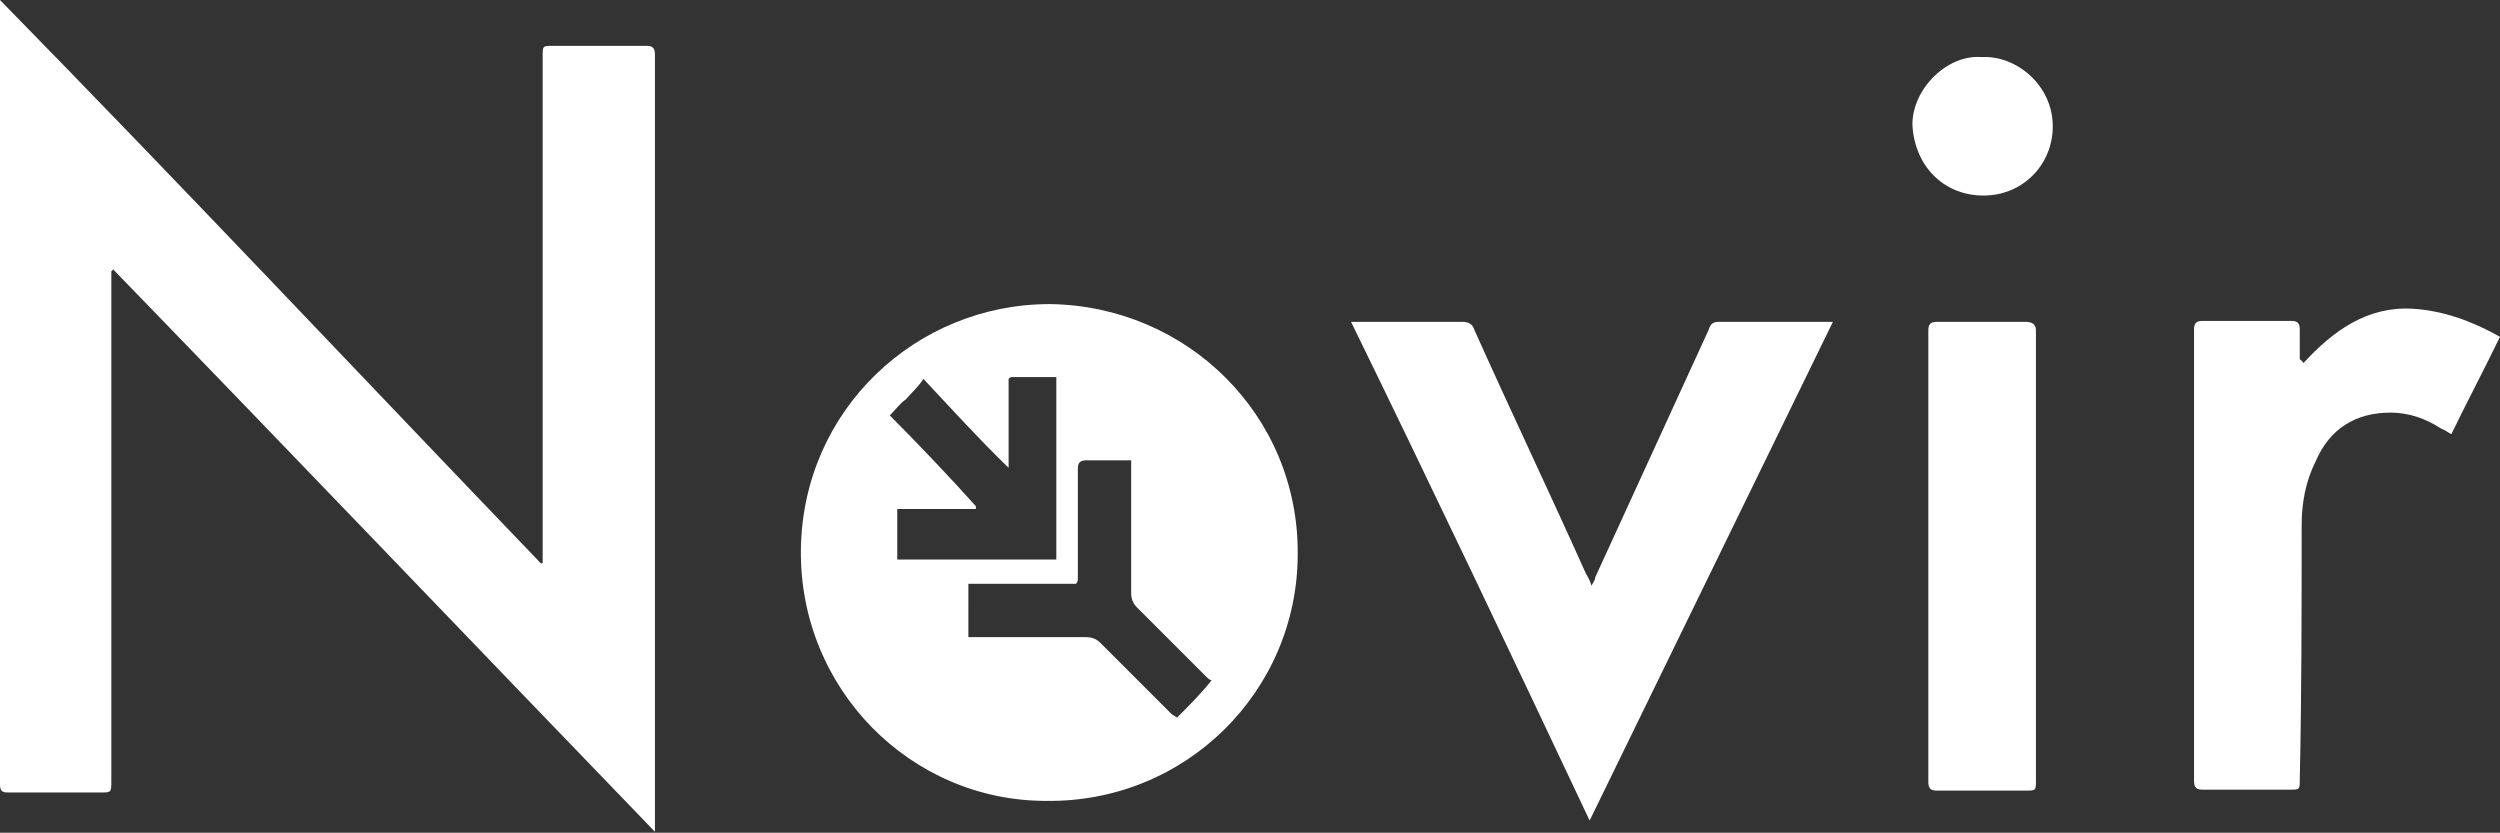<?xml version="1.0" encoding="utf-8"?>
<!-- Generator: Adobe Illustrator 27.5.0, SVG Export Plug-In . SVG Version: 6.00 Build 0)  -->
<svg version="1.1" id="Layer_1" xmlns="http://www.w3.org/2000/svg" xmlns:xlink="http://www.w3.org/1999/xlink" x="0px" y="0px"
	 viewBox="0 0 26.72 8.9" style="enable-background:new 0 0 26.72 8.9;" xml:space="preserve">
<rect x="0" y="0" width="26.72" height="8.9" fill="#333333" stroke="none"/>
<style type="text/css">
	.st0{fill:#FFFFFF;}
</style>
<path class="st0" d="M1.19,2.9v0.11c0,1.78,0,3.55,0,5.33c0,0.13,0,0.13-0.11,0.13c-0.32,0-0.65,0-1,0C0.02,8.47,0,8.45,0,8.38
	c0-2.77,0-5.57,0-8.34c0,0,0-0.02,0-0.04c1.95,1.99,3.85,4.01,5.78,6.02H5.8c0-0.04,0-0.06,0-0.11c0-1.78,0-3.53,0-5.31
	c0-0.11,0-0.11,0.11-0.11c0.32,0,0.65,0,1,0c0.06,0,0.09,0.02,0.09,0.09c0,2.75,0,5.5,0,8.25c0,0.02,0,0.04,0,0.06
	C5.07,6.89,3.14,4.87,1.21,2.88L1.19,2.9z"/>
<path class="st0" d="M14.44,3.44c0.04,0,0.06,0,0.11,0c0.37,0,0.71,0,1.08,0c0.06,0,0.11,0.02,0.13,0.09
	c0.39,0.87,0.8,1.73,1.19,2.6c0.02,0.04,0.04,0.06,0.06,0.13c0.02-0.04,0.04-0.06,0.04-0.09c0.41-0.89,0.8-1.75,1.21-2.64
	c0.02-0.06,0.04-0.09,0.11-0.09c0.37,0,0.76,0,1.13,0c0.02,0,0.04,0,0.09,0c-0.87,1.78-1.73,3.55-2.6,5.33
	C16.15,6.99,15.31,5.22,14.44,3.44z"/>
<path class="st0" d="M24.62,3.88c0.32-0.35,0.69-0.61,1.17-0.58c0.32,0.02,0.63,0.13,0.93,0.3c-0.17,0.35-0.35,0.69-0.52,1.04
	c-0.04-0.02-0.06-0.04-0.11-0.06c-0.17-0.11-0.35-0.17-0.54-0.17c-0.37,0-0.65,0.17-0.8,0.52c-0.11,0.22-0.15,0.45-0.15,0.69
	c0,0.91,0,1.8-0.02,2.71c0,0.11,0,0.11-0.11,0.11c-0.3,0-0.63,0-0.93,0c-0.06,0-0.09-0.02-0.09-0.09c0-1.6,0-3.2,0-4.83
	c0-0.06,0.02-0.09,0.09-0.09c0.32,0,0.63,0,0.95,0c0.06,0,0.09,0.02,0.09,0.09c0,0.09,0,0.17,0,0.26c0,0.02,0,0.04,0,0.06
	C24.6,3.85,24.62,3.88,24.62,3.88z"/>
<path class="st0" d="M21.76,5.96c0,0.8,0,1.6,0,2.38c0,0.11,0,0.11-0.11,0.11c-0.32,0-0.63,0-0.95,0c-0.06,0-0.09-0.02-0.09-0.09
	c0-1.6,0-3.23,0-4.83c0-0.06,0.02-0.09,0.09-0.09c0.32,0,0.63,0,0.95,0c0.06,0,0.11,0.02,0.11,0.09
	C21.76,4.33,21.76,5.13,21.76,5.96z"/>
<path class="st0" d="M21.18,0.61c0.37-0.02,0.76,0.3,0.76,0.74c0,0.41-0.32,0.74-0.74,0.74c-0.43,0-0.74-0.32-0.76-0.76
	C20.44,0.95,20.81,0.58,21.18,0.61z"/>
<path class="st0" d="M11.22,3.25c-1.43,0-2.64,1.13-2.66,2.62c-0.02,1.49,1.17,2.69,2.62,2.69c1.49,0.02,2.69-1.17,2.69-2.64
	C13.88,4.44,12.69,3.27,11.22,3.25z M9.51,4.44L9.51,4.44L9.51,4.44c0.06-0.06,0.11-0.13,0.17-0.17C9.74,4.2,9.81,4.14,9.87,4.05
	l0,0l0,0c0.3,0.32,0.58,0.63,0.91,0.95c0-0.04,0-0.06,0-0.09c0-0.26,0-0.52,0-0.78c0-0.02,0-0.02,0-0.04c0,0,0,0,0-0.02
	c0,0,0,0,0-0.02c0.02-0.02,0.02-0.02,0.06-0.02c0.15,0,0.3,0,0.45,0v1.95l0,0l0,0H9.59V5.44l0,0l0,0h0.84l0,0V5.41
	C10.16,5.11,9.83,4.76,9.51,4.44z M12.58,7.67c-0.02-0.02-0.04-0.02-0.06-0.04c-0.26-0.26-0.5-0.5-0.76-0.76
	c-0.04-0.04-0.09-0.06-0.15-0.06c-0.39,0-0.78,0-1.17,0h-0.09V6.24c0.04,0,0.06,0,0.11,0l0,0c0.32,0,0.67,0,1,0
	c0.02,0,0.04,0,0.04,0c0.02-0.02,0.02-0.04,0.02-0.06c0-0.39,0-0.78,0-1.17c0-0.06,0.02-0.09,0.09-0.09c0.09,0,0.15,0,0.24,0
	s0.15,0,0.24,0l0,0V5c0,0.45,0,0.89,0,1.34c0,0.06,0.02,0.11,0.06,0.15c0.24,0.24,0.5,0.5,0.74,0.74c0.02,0.02,0.04,0.04,0.06,0.04
	C12.84,7.41,12.71,7.54,12.58,7.67z"/>
</svg>
